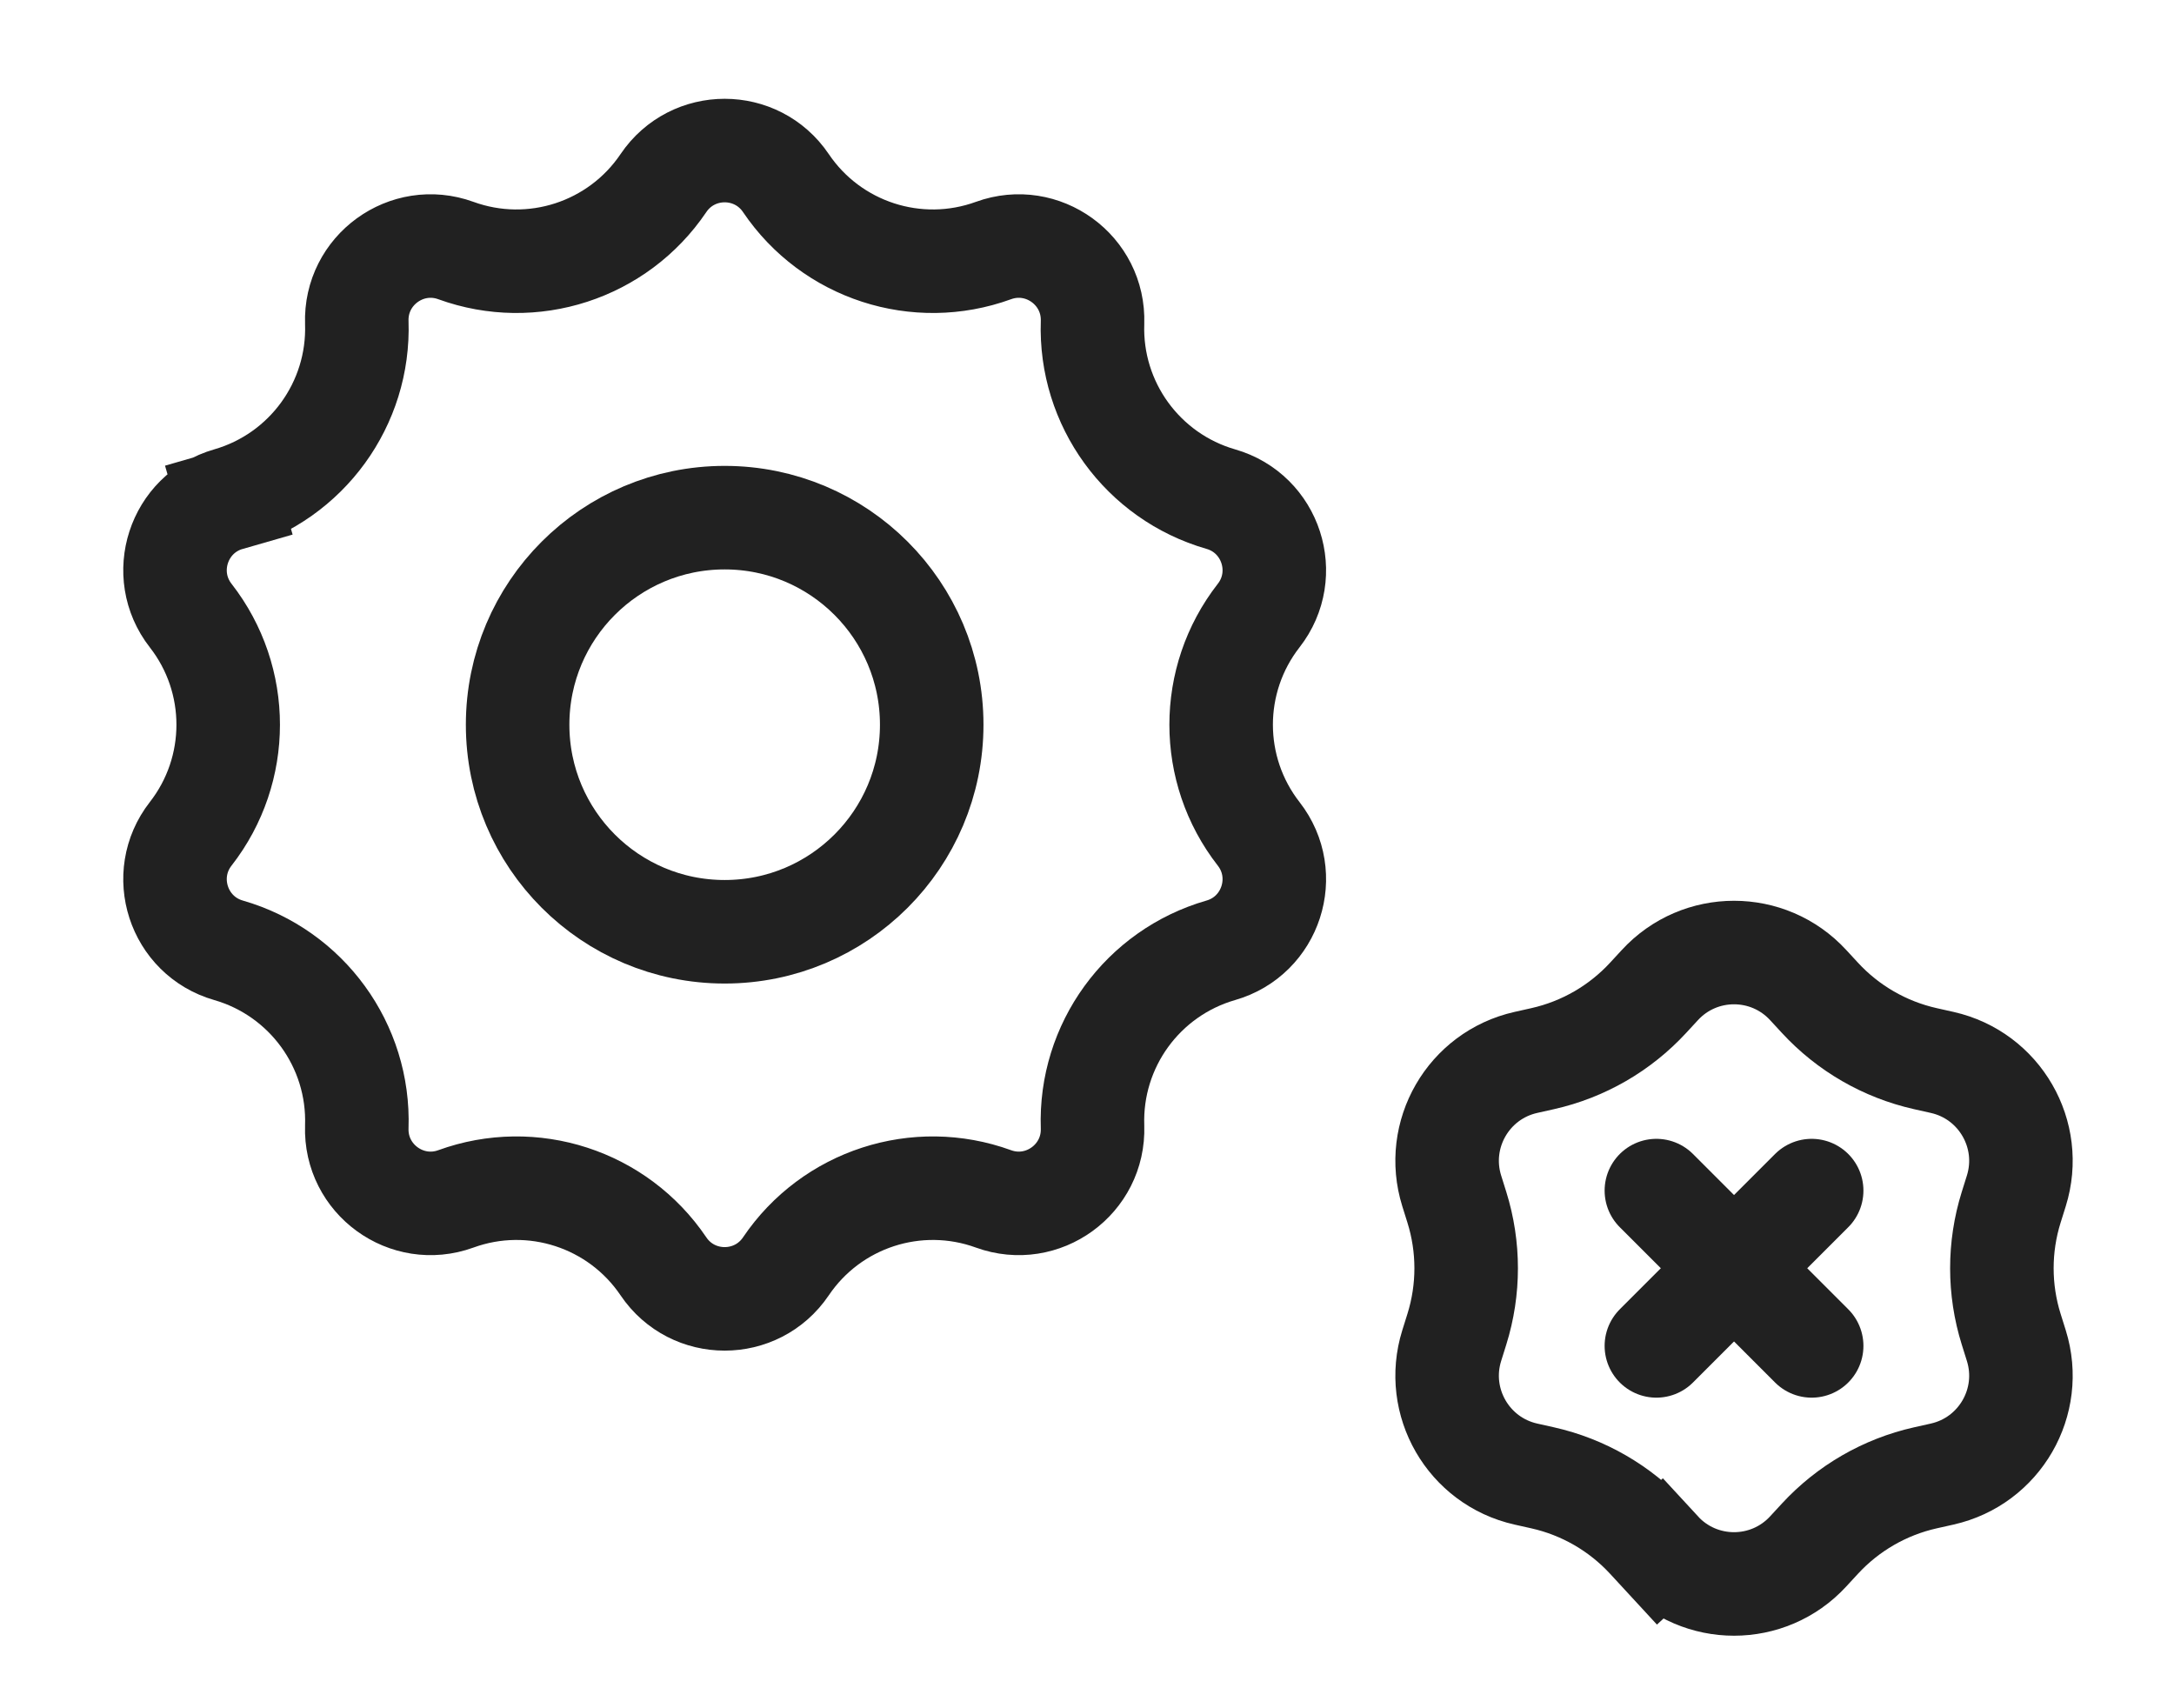 <svg width="42" height="33" viewBox="0 0 42 33" fill="none" xmlns="http://www.w3.org/2000/svg">
<path d="M12.817 3.537C13.383 2.699 14.617 2.699 15.183 3.537C16.063 4.84 17.716 5.377 19.193 4.84C20.143 4.495 21.141 5.22 21.107 6.231C21.053 7.801 22.075 9.207 23.585 9.642C24.557 9.921 24.938 11.095 24.316 11.892C23.35 13.131 23.35 14.869 24.316 16.108C24.938 16.905 24.557 18.079 23.585 18.358C22.075 18.793 21.053 20.198 21.107 21.769C21.141 22.78 20.143 23.505 19.193 23.16C17.716 22.623 16.063 23.16 15.183 24.463C14.617 25.301 13.383 25.301 12.817 24.463C11.937 23.16 10.284 22.623 8.807 23.16C7.857 23.505 6.859 22.78 6.893 21.769C6.947 20.198 5.925 18.793 4.415 18.358C3.443 18.079 3.062 16.905 3.684 16.108C4.65 14.869 4.65 13.131 3.684 11.892C3.062 11.095 3.443 9.921 4.415 9.642L4.149 8.719L4.415 9.642C5.925 9.207 6.947 7.801 6.893 6.231C6.859 5.22 7.857 4.495 8.807 4.84C10.284 5.377 11.937 4.84 12.817 3.537Z" stroke="#212121" stroke-width="2"/>
<circle cx="14" cy="14" r="4" stroke="#212121" stroke-width="2"/>
<path d="M32.068 29.971L31.333 30.649L32.068 29.971L31.841 29.725C31.297 29.135 30.587 28.725 29.804 28.549L29.478 28.476C28.368 28.226 27.707 27.082 28.046 25.995L28.146 25.676C28.385 24.91 28.385 24.09 28.146 23.324L28.046 23.005C27.707 21.918 28.368 20.774 29.478 20.524L29.804 20.451C30.587 20.275 31.297 19.865 31.841 19.275L32.068 19.029C32.839 18.192 34.161 18.192 34.932 19.029L35.159 19.275C35.703 19.865 36.413 20.275 37.196 20.451L37.522 20.524C38.632 20.774 39.293 21.918 38.954 23.005L38.854 23.324C38.615 24.09 38.615 24.91 38.854 25.676L38.954 25.995C39.293 27.082 38.632 28.226 37.522 28.476L37.196 28.549C36.413 28.725 35.703 29.135 35.159 29.725L34.932 29.971C34.161 30.808 32.839 30.808 32.068 29.971Z" stroke="#212121" stroke-width="2"/>
<path d="M32 23L35 26" stroke="#212121" stroke-width="2" stroke-linecap="round"/>
<path d="M35 23L32 26" stroke="#212121" stroke-width="2" stroke-linecap="round"/>
</svg>
